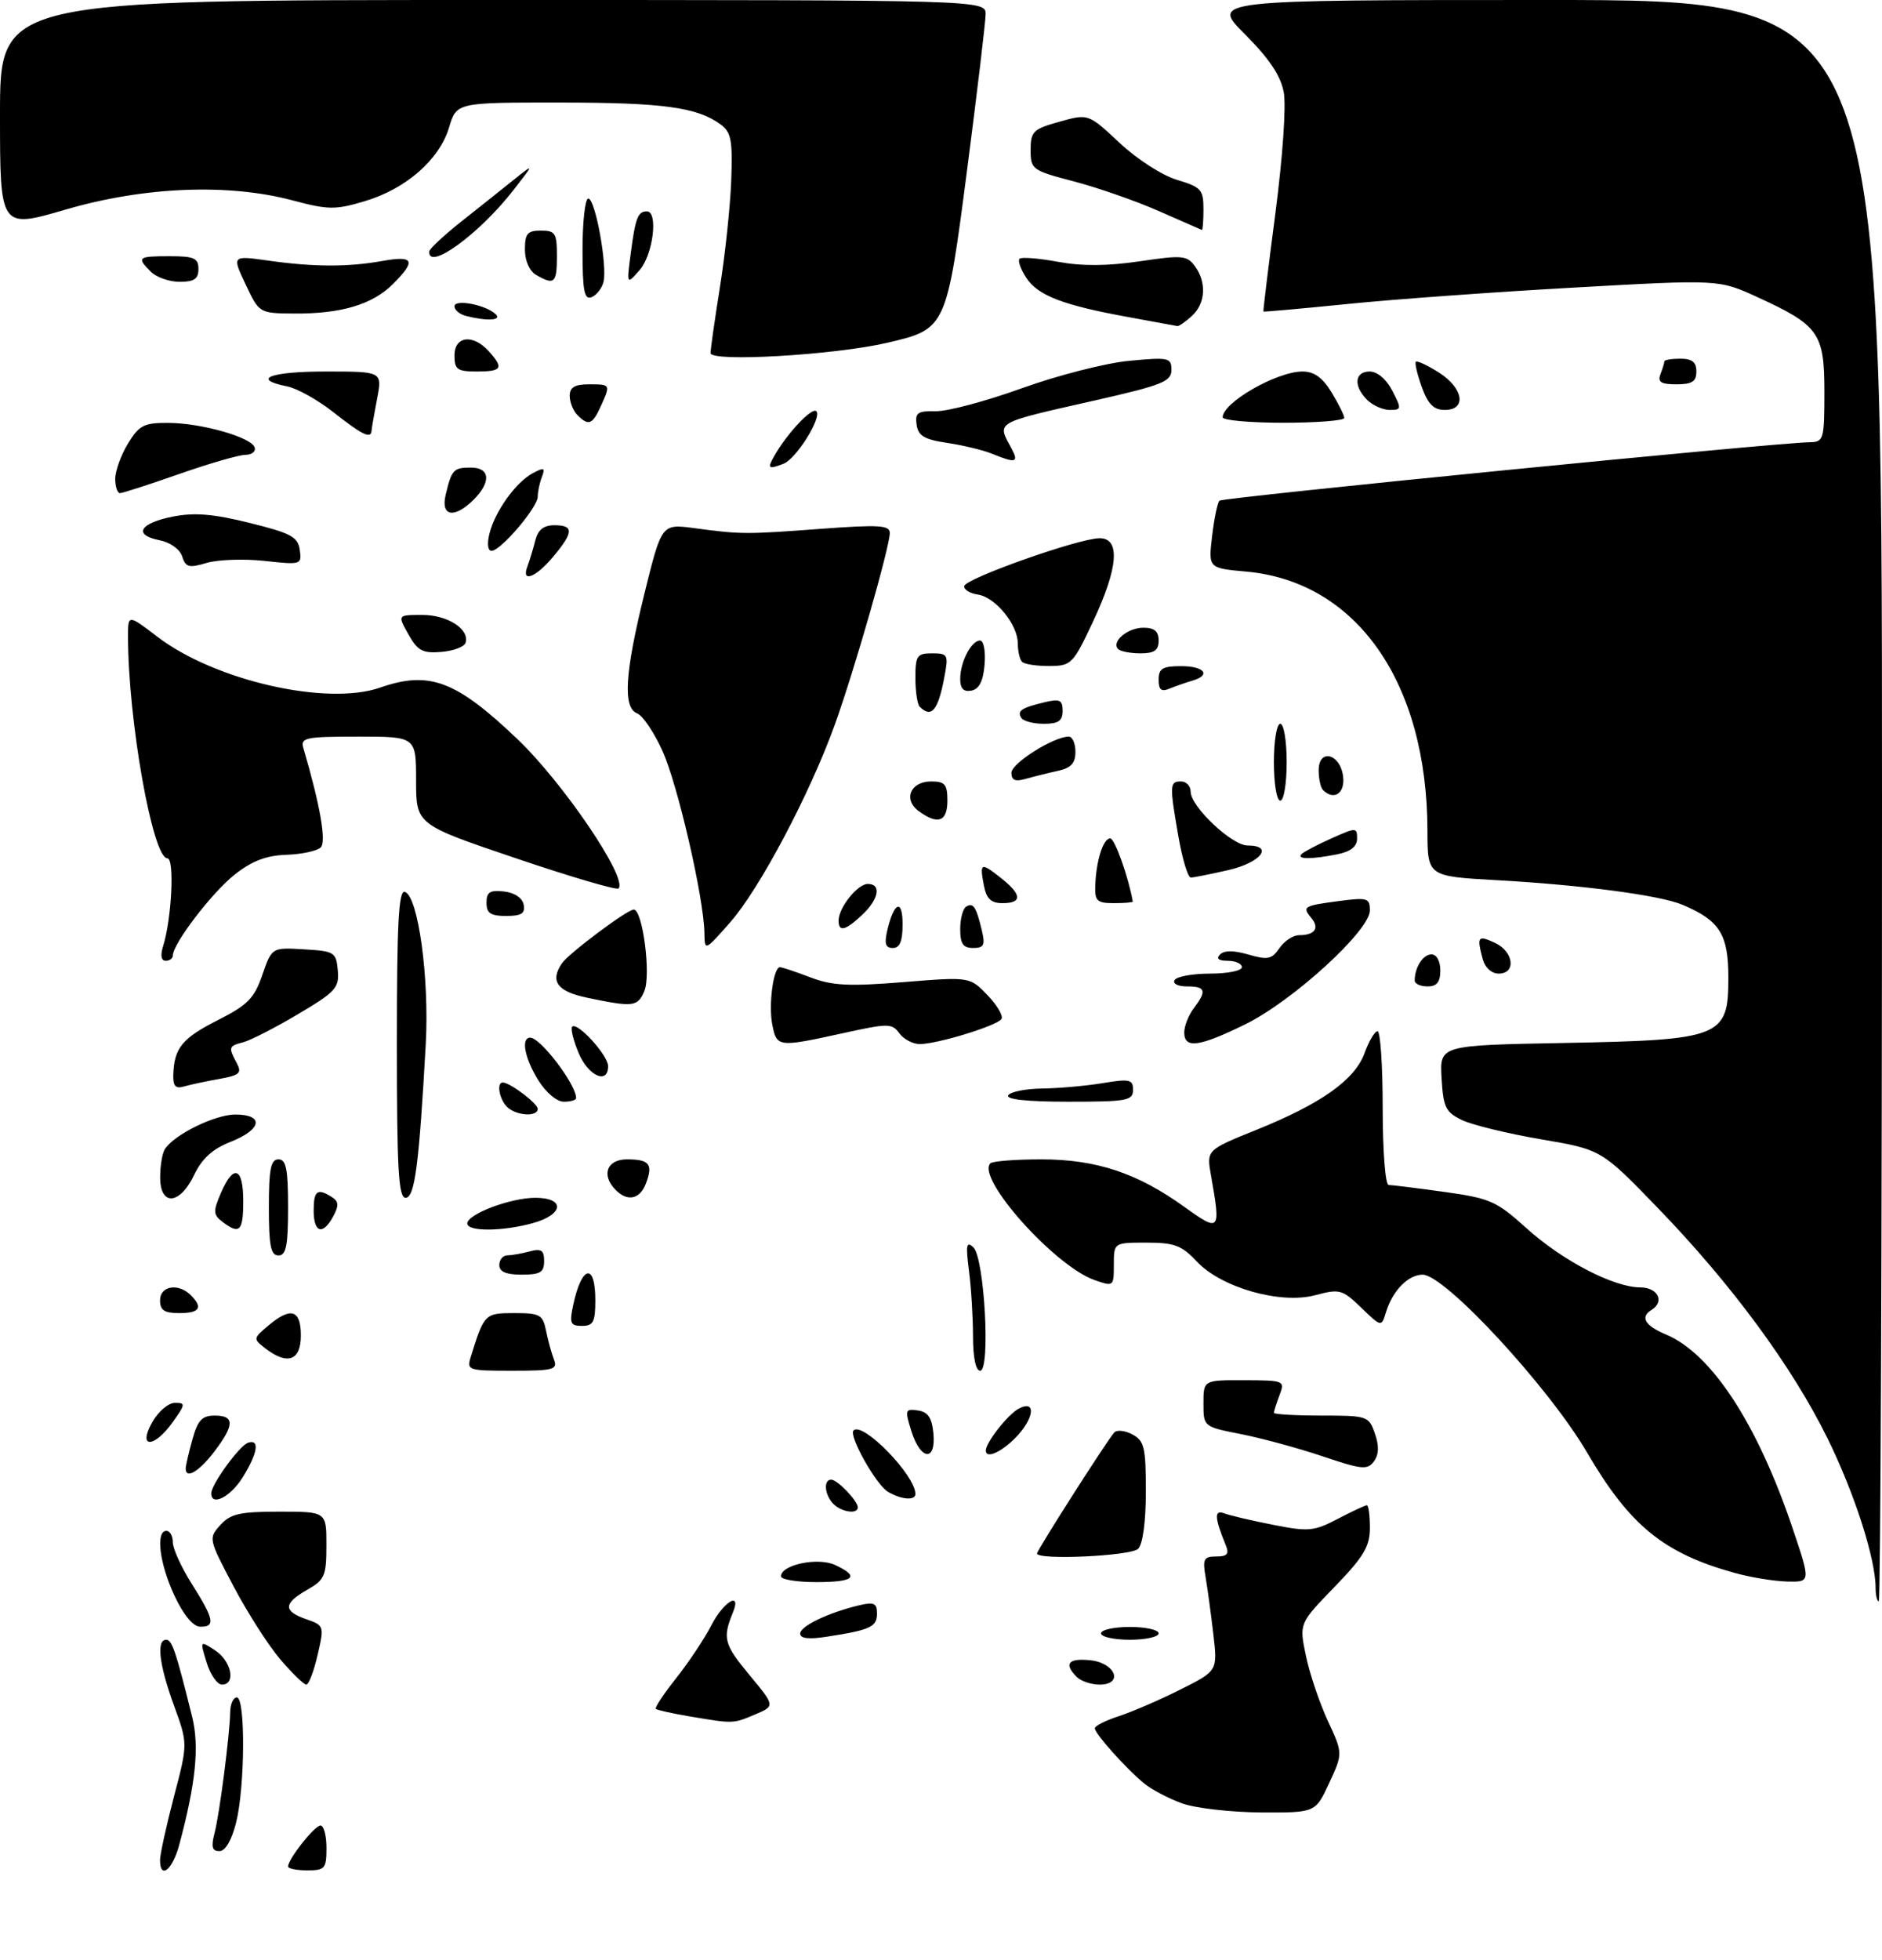<?xml version="1.0" encoding="UTF-8" standalone="no"?>
<!DOCTYPE svg PUBLIC "-//W3C//DTD SVG 1.1//EN" "http://www.w3.org/Graphics/SVG/1.1/DTD/svg11.dtd" >
<svg xmlns="http://www.w3.org/2000/svg" xmlns:xlink="http://www.w3.org/1999/xlink" version="1.1" viewBox="0 0 294 306">
 <g >
 <path fill="currentColor"
d=" M 25.00 290.39 C 25.00 289.51 25.98 285.05 27.17 280.50 C 29.35 272.21 29.35 272.21 27.17 266.25 C 24.86 259.90 24.39 256.00 25.96 256.00 C 26.88 256.00 27.49 257.83 30.03 268.09 C 31.16 272.71 30.58 278.41 27.99 288.05 C 26.93 291.97 25.00 293.48 25.00 290.39 Z  M 45.00 291.40 C 45.00 290.24 49.15 285.00 50.07 285.00 C 50.58 285.00 51.00 286.57 51.00 288.50 C 51.00 291.72 50.76 292.00 48.00 292.00 C 46.35 292.00 45.00 291.73 45.00 291.40 Z  M 33.50 286.25 C 34.29 283.27 35.89 270.89 35.96 267.25 C 35.98 266.01 36.45 265.00 37.00 265.00 C 38.36 265.00 38.28 279.00 36.88 284.56 C 36.18 287.33 35.20 289.00 34.27 289.00 C 33.14 289.00 32.96 288.34 33.50 286.25 Z  M 184.68 281.55 C 182.58 280.80 179.88 279.38 178.68 278.39 C 175.86 276.05 171.06 270.69 171.03 269.83 C 171.01 269.46 172.69 268.61 174.75 267.94 C 176.81 267.27 181.14 265.41 184.36 263.79 C 190.21 260.86 190.21 260.86 189.55 255.18 C 189.19 252.06 188.64 248.04 188.34 246.25 C 187.84 243.39 188.05 243.00 190.00 243.00 C 191.72 243.00 192.05 242.61 191.49 241.25 C 189.72 236.94 189.65 235.65 191.24 236.26 C 192.10 236.59 195.52 237.40 198.86 238.05 C 204.42 239.15 205.26 239.07 208.99 237.12 C 211.23 235.95 213.27 235.00 213.53 235.00 C 213.79 235.00 214.00 236.58 214.00 238.52 C 214.00 241.44 213.05 243.02 208.48 247.75 C 202.95 253.45 202.95 253.45 204.00 258.47 C 204.57 261.24 206.11 265.80 207.41 268.62 C 209.79 273.74 209.79 273.74 207.64 278.37 C 205.50 283.00 205.50 283.00 197.00 282.96 C 192.32 282.93 186.78 282.30 184.68 281.55 Z  M 107.65 267.95 C 104.99 267.50 102.65 266.98 102.45 266.79 C 102.26 266.59 103.70 264.42 105.65 261.97 C 107.60 259.51 110.06 255.81 111.12 253.75 C 113.03 250.03 115.90 248.32 114.49 251.75 C 112.85 255.74 113.11 256.72 117.01 261.42 C 121.10 266.34 121.10 266.34 117.94 267.67 C 114.47 269.13 114.62 269.12 107.65 267.95 Z  M 32.28 259.55 C 31.22 256.10 31.22 256.10 33.61 257.66 C 36.16 259.33 36.89 263.00 34.67 263.00 C 33.94 263.00 32.86 261.45 32.28 259.55 Z  M 43.81 259.09 C 41.96 256.93 38.67 251.80 36.49 247.67 C 32.58 240.27 32.55 240.15 34.42 238.09 C 36.01 236.33 37.48 236.00 43.65 236.00 C 51.00 236.00 51.00 236.00 50.99 241.25 C 50.99 246.03 50.72 246.65 47.99 248.20 C 44.25 250.33 44.21 251.53 47.84 252.79 C 50.64 253.77 50.67 253.85 49.61 258.39 C 49.03 260.93 48.23 263.00 47.85 263.00 C 47.47 263.00 45.65 261.24 43.81 259.09 Z  M 168.20 261.80 C 166.16 259.76 166.86 258.86 170.24 259.19 C 174.23 259.57 175.61 263.00 171.77 263.00 C 170.47 263.00 168.86 262.46 168.20 261.80 Z  M 125.00 255.04 C 125.00 253.87 129.39 251.77 134.25 250.61 C 136.53 250.07 137.00 250.29 137.00 251.91 C 137.00 253.99 135.97 254.47 129.25 255.51 C 126.35 255.97 125.00 255.81 125.00 255.04 Z  M 172.00 255.00 C 172.00 254.45 174.03 254.00 176.50 254.00 C 178.97 254.00 181.00 254.45 181.00 255.00 C 181.00 255.55 178.97 256.00 176.50 256.00 C 174.03 256.00 172.00 255.55 172.00 255.00 Z  M 27.25 249.11 C 24.91 244.11 24.28 239.00 26.00 239.00 C 26.55 239.00 27.00 239.81 27.00 240.80 C 27.00 241.80 28.35 244.74 30.00 247.34 C 33.45 252.79 33.69 254.02 31.25 253.96 C 30.16 253.93 28.65 252.11 27.25 249.11 Z  M 293.00 247.89 C 293.00 243.35 289.69 233.07 285.46 224.50 C 279.93 213.29 270.46 200.45 258.98 188.59 C 250.17 179.48 250.17 179.48 240.75 177.87 C 235.58 176.99 230.03 175.64 228.42 174.88 C 225.83 173.64 225.47 172.91 225.20 168.33 C 224.90 163.19 224.90 163.19 244.20 162.83 C 268.92 162.37 270.00 161.94 270.00 152.65 C 270.00 145.86 268.66 143.72 262.85 141.26 C 259.35 139.77 247.06 138.15 233.75 137.41 C 223.00 136.81 223.00 136.81 222.99 129.65 C 222.94 106.53 211.93 90.80 194.70 89.24 C 188.76 88.70 188.76 88.70 189.35 83.71 C 189.67 80.97 190.19 78.48 190.50 78.17 C 191.00 77.66 277.20 69.13 282.75 69.04 C 284.89 69.00 285.00 68.61 285.00 61.17 C 285.00 51.99 284.15 50.79 274.50 46.37 C 268.51 43.63 268.51 43.63 246.01 44.89 C 233.63 45.58 217.65 46.73 210.50 47.46 C 203.35 48.18 197.44 48.71 197.37 48.64 C 197.30 48.56 198.14 41.65 199.24 33.27 C 200.38 24.52 200.94 16.49 200.54 14.39 C 200.06 11.81 198.27 9.14 194.49 5.36 C 189.13 -0.00 189.13 -0.00 241.57 -0.00 C 294.00 0.00 294.00 0.00 294.00 125.00 C 294.00 193.75 293.77 250.00 293.50 250.00 C 293.23 250.00 293.00 249.05 293.00 247.89 Z  M 122.00 246.10 C 122.00 244.29 127.76 243.08 130.44 244.32 C 134.41 246.16 133.48 247.00 127.50 247.00 C 124.47 247.00 122.00 246.59 122.00 246.10 Z  M 271.00 245.57 C 259.88 242.49 254.61 238.19 247.92 226.76 C 241.93 216.53 225.72 199.00 222.24 199.00 C 219.99 199.00 217.54 201.50 216.52 204.85 C 215.80 207.20 215.80 207.20 212.65 204.16 C 209.68 201.30 209.27 201.19 205.49 202.20 C 200.05 203.67 190.76 201.03 186.93 196.92 C 184.60 194.43 183.44 194.00 179.10 194.00 C 174.00 194.00 174.00 194.00 174.00 197.45 C 174.00 200.85 173.96 200.88 171.00 199.85 C 164.77 197.68 152.45 183.89 154.71 181.62 C 155.05 181.28 158.63 181.00 162.66 181.00 C 171.25 181.00 177.64 183.12 184.99 188.40 C 190.60 192.43 190.73 192.27 189.18 183.52 C 188.47 179.54 188.47 179.54 196.23 176.41 C 206.43 172.30 211.66 168.58 213.18 164.38 C 213.85 162.52 214.76 161.00 215.20 161.00 C 215.64 161.00 216.00 166.40 216.00 173.00 C 216.00 179.71 216.41 185.00 216.93 185.00 C 217.44 185.00 221.35 185.49 225.62 186.08 C 232.79 187.08 233.77 187.51 238.44 191.73 C 244.08 196.82 252.07 200.98 256.25 200.99 C 258.99 201.00 260.09 203.21 258.00 204.50 C 256.18 205.63 256.96 206.96 260.25 208.34 C 267.37 211.33 274.50 222.22 280.02 238.55 C 282.87 247.00 282.87 247.00 279.19 246.91 C 277.16 246.86 273.48 246.26 271.00 245.57 Z  M 162.00 242.53 C 162.00 242.02 172.85 225.02 174.05 223.66 C 174.45 223.19 175.73 223.32 176.89 223.94 C 178.76 224.94 179.00 225.96 179.00 232.84 C 179.00 237.54 178.53 241.07 177.80 241.80 C 176.67 242.93 162.00 243.61 162.00 242.53 Z  M 130.20 234.80 C 128.82 233.42 128.59 231.00 129.85 231.00 C 130.81 231.00 134.00 234.32 134.00 235.33 C 134.00 236.44 131.49 236.09 130.20 234.80 Z  M 33.00 233.15 C 33.00 231.74 37.41 225.69 38.75 225.24 C 40.61 224.63 40.27 226.83 37.92 230.63 C 36.03 233.69 33.00 235.24 33.00 233.15 Z  M 138.74 232.92 C 136.86 231.82 132.54 224.13 133.34 223.32 C 134.78 221.89 143.00 230.33 143.00 233.23 C 143.00 234.30 140.84 234.14 138.74 232.92 Z  M 29.01 229.25 C 29.01 228.84 29.48 226.81 30.05 224.75 C 30.89 221.72 31.56 221.00 33.55 221.00 C 36.67 221.00 36.65 222.46 33.45 226.66 C 31.07 229.77 28.99 230.99 29.01 229.25 Z  M 206.64 227.37 C 202.87 226.10 197.13 224.54 193.89 223.90 C 188.00 222.74 188.00 222.74 188.00 219.10 C 188.00 215.46 188.00 215.46 194.38 215.48 C 200.63 215.50 200.74 215.55 199.88 217.82 C 199.40 219.09 199.00 220.33 199.00 220.57 C 199.00 220.80 202.33 221.00 206.40 221.00 C 213.61 221.00 213.83 221.07 214.78 223.80 C 215.46 225.74 215.41 227.08 214.63 228.15 C 213.62 229.52 212.75 229.43 206.64 227.37 Z  M 142.38 223.45 C 141.33 220.11 141.40 219.91 143.38 220.20 C 144.96 220.42 145.58 221.33 145.81 223.75 C 146.25 228.24 143.81 228.02 142.38 223.45 Z  M 154.00 226.46 C 154.00 225.21 157.43 220.84 159.14 219.92 C 161.96 218.42 161.56 221.54 158.55 224.55 C 156.29 226.80 154.00 227.77 154.00 226.46 Z  M 23.80 222.01 C 24.73 220.36 26.32 219.01 27.32 219.01 C 29.00 219.00 28.98 219.22 27.00 222.00 C 24.06 226.14 21.44 226.14 23.80 222.01 Z  M 73.57 211.75 C 75.63 205.12 75.75 205.00 80.35 205.00 C 84.35 205.00 84.80 205.25 85.30 207.75 C 85.61 209.26 86.16 211.29 86.54 212.25 C 87.14 213.82 86.46 214.00 80.04 214.00 C 73.06 214.00 72.88 213.94 73.57 211.75 Z  M 152.00 208.64 C 152.00 205.69 151.72 201.08 151.37 198.39 C 150.85 194.36 150.97 193.72 152.06 194.74 C 153.79 196.37 154.76 214.00 153.12 214.00 C 152.43 214.00 152.00 211.94 152.00 208.64 Z  M 41.44 210.50 C 39.54 209.03 39.54 208.96 41.86 207.00 C 45.43 203.98 47.00 204.44 47.00 208.50 C 47.00 212.43 44.91 213.18 41.44 210.50 Z  M 89.54 203.75 C 90.87 197.52 93.00 197.06 93.00 203.00 C 93.00 206.38 92.68 207.00 90.92 207.00 C 89.10 207.00 88.93 206.60 89.54 203.75 Z  M 25.00 203.00 C 25.00 200.74 27.87 200.27 29.80 202.20 C 31.75 204.15 31.20 205.00 28.00 205.00 C 25.67 205.00 25.00 204.56 25.00 203.00 Z  M 78.00 197.50 C 78.00 196.68 78.56 195.99 79.25 195.99 C 79.94 195.98 81.51 195.70 82.75 195.37 C 84.56 194.88 85.00 195.18 85.00 196.88 C 85.00 198.64 84.40 199.00 81.50 199.00 C 79.06 199.00 78.00 198.55 78.00 197.50 Z  M 42.00 188.50 C 42.00 182.50 42.30 181.00 43.50 181.00 C 44.70 181.00 45.00 182.50 45.00 188.50 C 45.00 194.50 44.70 196.00 43.50 196.00 C 42.30 196.00 42.00 194.50 42.00 188.50 Z  M 34.75 190.75 C 33.30 189.64 33.27 189.13 34.51 186.25 C 36.48 181.67 38.00 182.21 38.00 187.50 C 38.00 192.23 37.43 192.80 34.75 190.75 Z  M 49.00 189.00 C 49.00 185.87 49.58 185.45 51.85 186.89 C 52.91 187.56 52.96 188.21 52.07 189.87 C 50.44 192.91 49.00 192.50 49.00 189.00 Z  M 73.00 191.01 C 73.00 189.55 79.75 187.00 83.62 187.00 C 88.32 187.00 88.08 189.61 83.25 190.95 C 78.50 192.27 73.00 192.30 73.00 191.01 Z  M 25.02 183.75 C 25.02 181.96 25.36 179.99 25.77 179.38 C 27.25 177.11 33.59 174.01 36.75 174.00 C 41.31 174.00 40.91 176.34 36.03 178.26 C 33.21 179.37 31.56 180.86 30.34 183.41 C 28.08 188.15 24.99 188.35 25.02 183.75 Z  M 62.00 162.92 C 62.00 144.10 62.27 138.92 63.25 139.24 C 65.33 139.93 67.08 152.66 66.51 163.00 C 65.46 181.90 64.79 187.00 63.36 187.00 C 62.25 187.00 62.00 182.57 62.00 162.92 Z  M 96.20 185.80 C 93.88 183.48 94.78 181.00 97.94 181.00 C 101.45 181.00 102.05 181.75 100.91 184.75 C 99.98 187.23 98.05 187.65 96.20 185.80 Z  M 79.20 172.80 C 77.99 171.59 77.54 169.00 78.54 169.00 C 79.66 169.00 84.00 172.27 84.00 173.12 C 84.00 174.42 80.59 174.19 79.20 172.80 Z  M 84.08 168.63 C 81.95 165.19 81.35 162.00 82.83 162.00 C 84.44 162.00 90.00 169.31 90.00 171.43 C 90.00 171.75 89.14 172.00 88.08 172.00 C 86.98 172.00 85.27 170.56 84.08 168.63 Z  M 157.50 171.00 C 157.84 170.45 160.23 169.97 162.81 169.94 C 165.39 169.91 169.64 169.53 172.25 169.10 C 176.48 168.40 177.00 168.52 177.00 170.16 C 177.00 171.83 176.04 172.00 166.94 172.00 C 160.49 172.00 157.10 171.64 157.50 171.00 Z  M 27.07 167.82 C 27.20 163.63 28.43 162.10 34.00 159.28 C 38.69 156.91 39.72 155.86 40.98 152.21 C 42.47 147.91 42.47 147.91 47.48 148.21 C 52.26 148.49 52.51 148.65 52.77 151.50 C 53.01 154.22 52.44 154.85 46.56 158.33 C 43.00 160.44 39.17 162.40 38.05 162.70 C 35.70 163.31 35.65 163.48 36.98 165.96 C 37.82 167.54 37.45 167.87 34.23 168.45 C 32.18 168.81 29.71 169.34 28.75 169.62 C 27.43 170.01 27.02 169.57 27.07 167.82 Z  M 90.39 164.39 C 89.56 162.41 89.11 160.56 89.38 160.29 C 90.19 159.48 95.00 164.77 95.00 166.45 C 95.00 169.38 91.89 167.99 90.39 164.39 Z  M 120.65 160.00 C 120.03 156.89 120.81 151.00 121.84 151.00 C 122.17 151.00 124.30 151.71 126.58 152.58 C 129.98 153.88 132.57 154.02 141.11 153.33 C 151.50 152.49 151.50 152.49 154.25 155.35 C 155.76 156.92 156.75 158.60 156.45 159.08 C 155.81 160.12 146.44 163.00 143.68 163.00 C 142.60 163.00 141.17 162.24 140.49 161.32 C 139.34 159.74 138.78 159.74 131.60 161.32 C 121.55 163.52 121.35 163.50 120.65 160.00 Z  M 185.00 161.19 C 185.00 160.20 185.66 158.51 186.47 157.44 C 188.56 154.68 188.35 154.00 185.44 154.00 C 183.99 154.00 183.15 153.57 183.50 153.00 C 183.84 152.45 186.34 152.00 189.06 152.00 C 191.78 152.00 194.00 151.55 194.00 151.00 C 194.00 150.45 193.01 150.00 191.80 150.00 C 190.35 150.00 189.94 149.66 190.59 149.01 C 191.24 148.36 192.76 148.36 195.04 149.03 C 198.04 149.90 198.68 149.77 199.87 148.02 C 200.63 146.91 202.01 146.00 202.96 146.00 C 205.39 146.00 206.17 144.91 204.85 143.32 C 203.38 141.54 203.62 141.40 209.25 140.66 C 213.61 140.09 214.00 140.21 214.00 142.14 C 214.00 145.27 202.01 156.23 194.58 159.89 C 187.34 163.45 185.00 163.77 185.00 161.19 Z  M 91.75 155.77 C 87.06 154.80 85.88 153.21 87.77 150.41 C 88.80 148.87 97.98 142.00 99.00 142.00 C 100.40 142.00 101.73 152.24 100.65 154.75 C 99.60 157.19 98.91 157.27 91.75 155.77 Z  M 221.00 153.08 C 221.00 151.03 222.30 149.00 223.61 149.00 C 224.43 149.00 225.00 150.03 225.00 151.50 C 225.00 153.33 224.47 154.00 223.00 154.00 C 221.90 154.00 221.00 153.59 221.00 153.08 Z  M 231.63 149.75 C 230.68 146.20 230.85 145.97 233.50 147.18 C 236.46 148.53 236.91 152.00 234.12 152.00 C 233.01 152.00 231.98 151.07 231.63 149.75 Z  M 25.47 147.75 C 26.83 143.44 27.29 134.00 26.15 134.00 C 23.84 134.00 20.00 112.38 20.00 99.35 C 20.00 95.91 20.00 95.91 24.60 99.42 C 33.56 106.26 51.06 110.25 59.38 107.35 C 67.06 104.67 71.24 106.24 80.84 115.40 C 88.04 122.27 98.14 137.19 96.62 138.71 C 96.33 139.00 89.10 136.88 80.55 133.98 C 65.00 128.72 65.00 128.72 65.00 121.86 C 65.00 115.00 65.00 115.00 55.93 115.00 C 47.77 115.00 46.92 115.17 47.38 116.75 C 50.01 125.69 51.01 131.39 50.11 132.29 C 49.55 132.85 47.14 133.37 44.75 133.45 C 41.59 133.56 39.37 134.40 36.65 136.55 C 33.13 139.32 27.00 147.34 27.00 149.17 C 27.00 149.63 26.50 150.00 25.88 150.00 C 25.18 150.00 25.03 149.16 25.47 147.75 Z  M 110.04 145.66 C 109.96 140.21 105.87 122.46 103.49 117.24 C 102.18 114.34 100.40 111.71 99.55 111.38 C 97.27 110.51 97.59 105.14 100.68 92.64 C 103.36 81.78 103.36 81.78 108.43 82.45 C 115.81 83.44 116.47 83.44 128.25 82.56 C 137.33 81.89 139.00 81.99 139.00 83.21 C 139.00 85.35 133.55 104.37 130.46 113.00 C 126.59 123.80 118.67 138.78 114.06 144.00 C 110.09 148.50 110.09 148.50 110.04 145.66 Z  M 138.61 145.25 C 139.66 140.78 141.00 140.25 141.00 144.30 C 141.00 146.94 140.57 148.00 139.48 148.00 C 138.33 148.00 138.12 147.33 138.61 145.25 Z  M 150.00 145.06 C 150.00 143.44 150.42 141.86 150.93 141.54 C 152.03 140.86 152.50 141.56 153.38 145.25 C 153.93 147.56 153.71 148.00 152.02 148.00 C 150.45 148.00 150.00 147.34 150.00 145.06 Z  M 131.00 143.72 C 131.00 141.72 133.96 138.00 135.56 138.00 C 137.72 138.00 137.30 140.37 134.69 142.83 C 132.05 145.30 131.00 145.56 131.00 143.72 Z  M 76.00 140.93 C 76.00 139.27 76.54 138.93 78.74 139.18 C 80.39 139.37 81.61 140.19 81.81 141.25 C 82.07 142.61 81.46 143.00 79.07 143.00 C 76.63 143.00 76.00 142.57 76.00 140.93 Z  M 153.70 138.25 C 153.02 134.67 153.20 134.58 156.35 137.06 C 159.64 139.65 159.73 141.00 156.62 141.00 C 154.81 141.00 154.11 140.33 153.70 138.25 Z  M 171.10 138.25 C 171.24 134.34 172.34 130.88 173.44 130.89 C 174.14 130.90 176.27 136.86 176.96 140.75 C 176.98 140.89 175.65 141.00 174.00 141.00 C 171.37 141.00 171.01 140.66 171.10 138.25 Z  M 184.10 130.67 C 182.68 122.52 182.71 122.00 184.50 122.00 C 185.32 122.00 186.00 122.72 186.00 123.60 C 186.00 125.92 192.44 132.00 194.90 132.00 C 199.05 132.00 196.98 134.66 191.92 135.83 C 189.13 136.47 186.48 137.00 186.03 137.00 C 185.57 137.00 184.71 134.15 184.10 130.67 Z  M 203.32 133.34 C 203.68 132.98 205.78 131.88 207.99 130.89 C 211.86 129.16 212.00 129.16 212.00 130.92 C 212.00 132.17 211.01 132.95 208.88 133.38 C 204.83 134.18 202.50 134.17 203.32 133.34 Z  M 143.53 126.64 C 141.04 124.82 142.22 122.00 145.47 122.00 C 147.61 122.00 148.00 122.46 148.00 125.00 C 148.00 128.28 146.52 128.83 143.53 126.64 Z  M 199.00 119.00 C 199.00 115.67 199.44 113.00 200.00 113.00 C 200.56 113.00 201.00 115.67 201.00 119.00 C 201.00 122.33 200.56 125.00 200.00 125.00 C 199.44 125.00 199.00 122.33 199.00 119.00 Z  M 206.67 123.33 C 206.30 122.97 206.00 121.58 206.00 120.26 C 206.00 116.77 209.40 117.66 209.82 121.26 C 210.12 123.88 208.37 125.03 206.67 123.33 Z  M 158.00 120.64 C 158.00 119.16 164.61 115.00 166.96 115.00 C 167.53 115.00 168.00 116.07 168.00 117.38 C 168.00 119.15 167.31 119.90 165.25 120.35 C 163.74 120.68 161.49 121.24 160.25 121.59 C 158.59 122.07 158.00 121.82 158.00 120.64 Z  M 159.54 112.07 C 158.86 110.97 159.56 110.50 163.25 109.62 C 165.56 109.07 166.00 109.29 166.00 110.98 C 166.00 112.55 165.34 113.00 163.06 113.00 C 161.44 113.00 159.86 112.58 159.54 112.07 Z  M 143.67 110.33 C 143.30 109.97 143.00 107.94 143.00 105.83 C 143.00 102.37 143.25 102.00 145.61 102.00 C 148.09 102.00 148.19 102.20 147.52 105.74 C 146.55 110.92 145.50 112.17 143.67 110.33 Z  M 150.00 106.01 C 150.00 103.35 151.73 100.00 153.10 100.00 C 153.67 100.00 153.98 101.65 153.81 103.74 C 153.59 106.36 152.97 107.58 151.75 107.82 C 150.53 108.05 150.00 107.50 150.00 106.01 Z  M 181.00 106.11 C 181.00 104.37 181.61 104.00 184.50 104.00 C 188.17 104.00 189.25 105.41 186.25 106.27 C 185.29 106.55 183.71 107.10 182.75 107.49 C 181.41 108.05 181.00 107.72 181.00 106.11 Z  M 159.67 103.33 C 159.30 102.97 159.00 101.68 159.00 100.47 C 159.00 97.50 155.48 93.21 152.73 92.82 C 151.50 92.64 150.56 92.05 150.63 91.50 C 150.79 90.32 168.47 84.06 171.75 84.03 C 175.06 83.99 174.71 88.61 170.75 97.04 C 167.62 103.70 167.36 103.96 163.92 103.98 C 161.95 103.99 160.03 103.70 159.67 103.33 Z  M 63.80 99.03 C 62.09 96.00 62.09 96.00 65.98 96.00 C 69.93 96.00 73.41 98.25 72.72 100.37 C 72.51 100.99 70.81 101.63 68.92 101.78 C 66.02 102.02 65.24 101.60 63.80 99.03 Z  M 174.68 101.34 C 173.54 100.20 176.14 98.00 178.62 98.00 C 180.33 98.00 181.00 98.56 181.00 100.00 C 181.00 101.53 180.33 102.00 178.17 102.00 C 176.61 102.00 175.04 101.70 174.68 101.34 Z  M 82.40 88.41 C 82.73 87.53 83.28 85.73 83.61 84.41 C 84.04 82.70 84.92 82.00 86.61 82.00 C 89.67 82.00 89.62 83.10 86.41 86.92 C 83.65 90.21 81.39 91.04 82.40 88.41 Z  M 28.46 86.88 C 28.10 85.74 26.60 84.67 24.88 84.33 C 20.73 83.50 21.83 81.66 27.07 80.64 C 30.39 79.99 33.39 80.24 39.00 81.64 C 45.47 83.24 46.55 83.82 46.83 85.86 C 47.16 88.16 47.04 88.20 41.33 87.57 C 38.13 87.22 34.06 87.36 32.29 87.88 C 29.52 88.71 29.00 88.57 28.46 86.88 Z  M 76.46 83.31 C 77.33 79.82 80.58 75.29 83.22 73.88 C 85.00 72.93 85.21 73.01 84.65 74.47 C 84.29 75.40 84.00 76.79 84.00 77.55 C 84.00 79.21 78.21 86.00 76.79 86.00 C 76.20 86.00 76.06 84.89 76.46 83.31 Z  M 69.62 77.25 C 70.56 73.31 70.85 73.00 73.56 73.00 C 76.56 73.00 76.76 75.24 74.00 78.00 C 70.99 81.01 68.81 80.64 69.62 77.25 Z  M 18.00 74.75 C 18.01 73.51 18.90 71.04 19.99 69.25 C 21.73 66.40 22.49 66.00 26.24 66.02 C 31.40 66.03 39.25 68.25 39.78 69.85 C 39.99 70.48 39.34 71.01 38.33 71.01 C 37.33 71.02 32.67 72.36 28.00 74.00 C 23.32 75.64 19.16 76.98 18.75 76.99 C 18.34 76.99 18.00 75.99 18.00 74.75 Z  M 120.92 71.25 C 122.90 67.72 126.84 63.52 127.52 64.20 C 128.46 65.12 124.39 71.64 122.40 72.40 C 120.04 73.31 119.84 73.15 120.92 71.25 Z  M 155.00 70.85 C 153.62 70.28 150.47 69.52 148.00 69.15 C 144.40 68.62 143.44 68.05 143.19 66.31 C 142.92 64.44 143.35 64.14 146.19 64.20 C 148.01 64.24 154.08 62.62 159.67 60.60 C 165.26 58.59 172.80 56.66 176.42 56.33 C 182.58 55.75 183.00 55.84 183.00 57.76 C 183.00 59.55 181.56 60.13 171.25 62.47 C 155.11 66.13 155.73 65.76 158.04 70.07 C 159.19 72.22 158.66 72.35 155.00 70.85 Z  M 52.10 64.37 C 49.68 62.46 46.42 60.63 44.85 60.32 C 39.15 59.18 42.21 58.00 50.87 58.00 C 59.73 58.00 59.73 58.00 58.91 62.25 C 58.46 64.59 58.07 66.84 58.04 67.25 C 57.97 68.58 56.59 67.91 52.10 64.37 Z  M 90.20 64.80 C 89.54 64.14 89.00 62.79 89.00 61.80 C 89.00 60.47 89.78 60.00 92.00 60.00 C 95.41 60.00 95.41 60.00 93.84 63.45 C 92.54 66.31 91.93 66.53 90.20 64.80 Z  M 191.00 65.15 C 191.00 62.85 199.45 58.00 203.47 58.00 C 205.29 58.00 206.60 58.94 208.01 61.25 C 209.10 63.04 209.99 64.84 210.00 65.25 C 210.00 65.66 205.72 66.00 200.50 66.00 C 195.28 66.00 191.00 65.62 191.00 65.15 Z  M 213.57 62.43 C 211.40 60.26 211.60 58.00 213.97 58.00 C 215.16 58.00 216.57 59.20 217.50 61.00 C 218.97 63.84 218.95 64.00 217.10 64.00 C 216.02 64.00 214.44 63.29 213.57 62.43 Z  M 222.11 60.43 C 221.40 58.46 220.98 56.68 221.18 56.48 C 221.39 56.28 223.00 57.03 224.78 58.16 C 228.62 60.59 229.16 64.00 225.70 64.00 C 223.97 64.00 223.08 63.11 222.11 60.43 Z  M 259.39 58.42 C 259.73 57.55 260.00 56.65 260.00 56.42 C 260.00 56.19 261.12 56.00 262.50 56.00 C 264.33 56.00 265.00 56.53 265.00 58.00 C 265.00 59.57 264.33 60.00 261.89 60.00 C 259.47 60.00 258.92 59.65 259.39 58.42 Z  M 71.00 55.50 C 71.00 52.46 73.87 52.10 76.35 54.83 C 78.73 57.47 78.43 58.00 74.50 58.00 C 71.43 58.00 71.00 57.69 71.00 55.50 Z  M 111.00 55.12 C 111.00 54.49 111.67 49.82 112.48 44.74 C 113.29 39.66 114.08 32.20 114.23 28.17 C 114.46 21.87 114.23 20.64 112.55 19.41 C 108.90 16.74 103.53 16.01 87.41 16.01 C 71.32 16.00 71.32 16.00 70.15 19.91 C 68.64 24.93 63.40 29.51 56.95 31.42 C 52.37 32.78 51.28 32.77 45.69 31.28 C 35.65 28.61 22.51 29.14 10.25 32.72 C 0.00 35.71 0.00 35.71 0.00 17.86 C 0.00 0.00 0.00 0.00 77.00 0.00 C 154.00 0.00 154.00 0.00 153.97 2.25 C 153.95 3.49 152.66 14.33 151.10 26.34 C 147.86 51.29 147.82 51.37 138.58 53.52 C 130.33 55.44 111.00 56.56 111.00 55.12 Z  M 176.36 49.52 C 166.08 47.66 162.14 46.15 160.33 43.38 C 159.45 42.04 158.97 40.70 159.27 40.40 C 159.56 40.10 162.26 40.32 165.26 40.87 C 169.02 41.57 172.98 41.54 178.01 40.80 C 184.67 39.81 185.43 39.87 186.66 41.55 C 188.53 44.11 188.33 47.39 186.17 49.35 C 185.17 50.26 184.15 50.96 183.92 50.91 C 183.69 50.86 180.29 50.24 176.36 49.52 Z  M 72.75 49.31 C 71.79 49.06 71.00 48.39 71.00 47.82 C 71.00 46.64 75.95 47.60 77.45 49.07 C 78.44 50.04 76.01 50.16 72.75 49.31 Z  M 38.37 44.40 C 36.24 39.89 36.24 39.89 41.87 40.68 C 48.98 41.69 54.34 41.71 59.75 40.74 C 64.67 39.86 65.04 40.69 61.38 44.35 C 58.18 47.54 53.30 49.00 46.00 48.95 C 40.50 48.91 40.50 48.91 38.37 44.40 Z  M 91.00 38.97 C 91.00 34.59 91.41 31.00 91.90 31.00 C 93.00 31.00 94.92 41.58 94.27 44.06 C 94.01 45.05 93.17 46.10 92.40 46.40 C 91.27 46.83 91.00 45.39 91.00 38.97 Z  M 23.57 42.43 C 21.31 40.17 21.51 40.00 26.50 40.00 C 30.33 40.00 31.00 40.30 31.00 42.00 C 31.00 43.54 30.33 44.00 28.07 44.00 C 26.46 44.00 24.44 43.29 23.57 42.43 Z  M 83.75 42.92 C 82.71 42.31 82.00 40.71 82.00 38.95 C 82.00 36.47 82.40 36.00 84.50 36.00 C 86.75 36.00 87.00 36.40 87.00 40.00 C 87.00 44.21 86.59 44.57 83.75 42.92 Z  M 98.54 39.50 C 99.26 34.01 99.65 33.00 101.06 33.00 C 102.85 33.00 102.03 39.74 99.94 42.14 C 97.88 44.50 97.88 44.50 98.54 39.50 Z  M 67.06 39.25 C 67.09 38.84 69.39 36.70 72.17 34.50 C 74.95 32.30 78.63 29.38 80.34 28.00 C 83.47 25.50 83.47 25.50 80.16 29.74 C 74.83 36.57 66.82 42.38 67.06 39.25 Z  M 181.00 32.94 C 177.43 31.37 171.46 29.29 167.75 28.32 C 161.22 26.61 161.00 26.45 161.00 23.41 C 161.00 20.53 161.39 20.15 165.51 19.00 C 170.01 17.74 170.01 17.74 174.88 22.29 C 177.61 24.85 181.56 27.39 183.87 28.08 C 187.64 29.21 188.00 29.61 188.00 32.66 C 188.00 34.50 187.89 35.95 187.75 35.90 C 187.61 35.84 184.57 34.51 181.00 32.94 Z "/>
</g>
</svg>